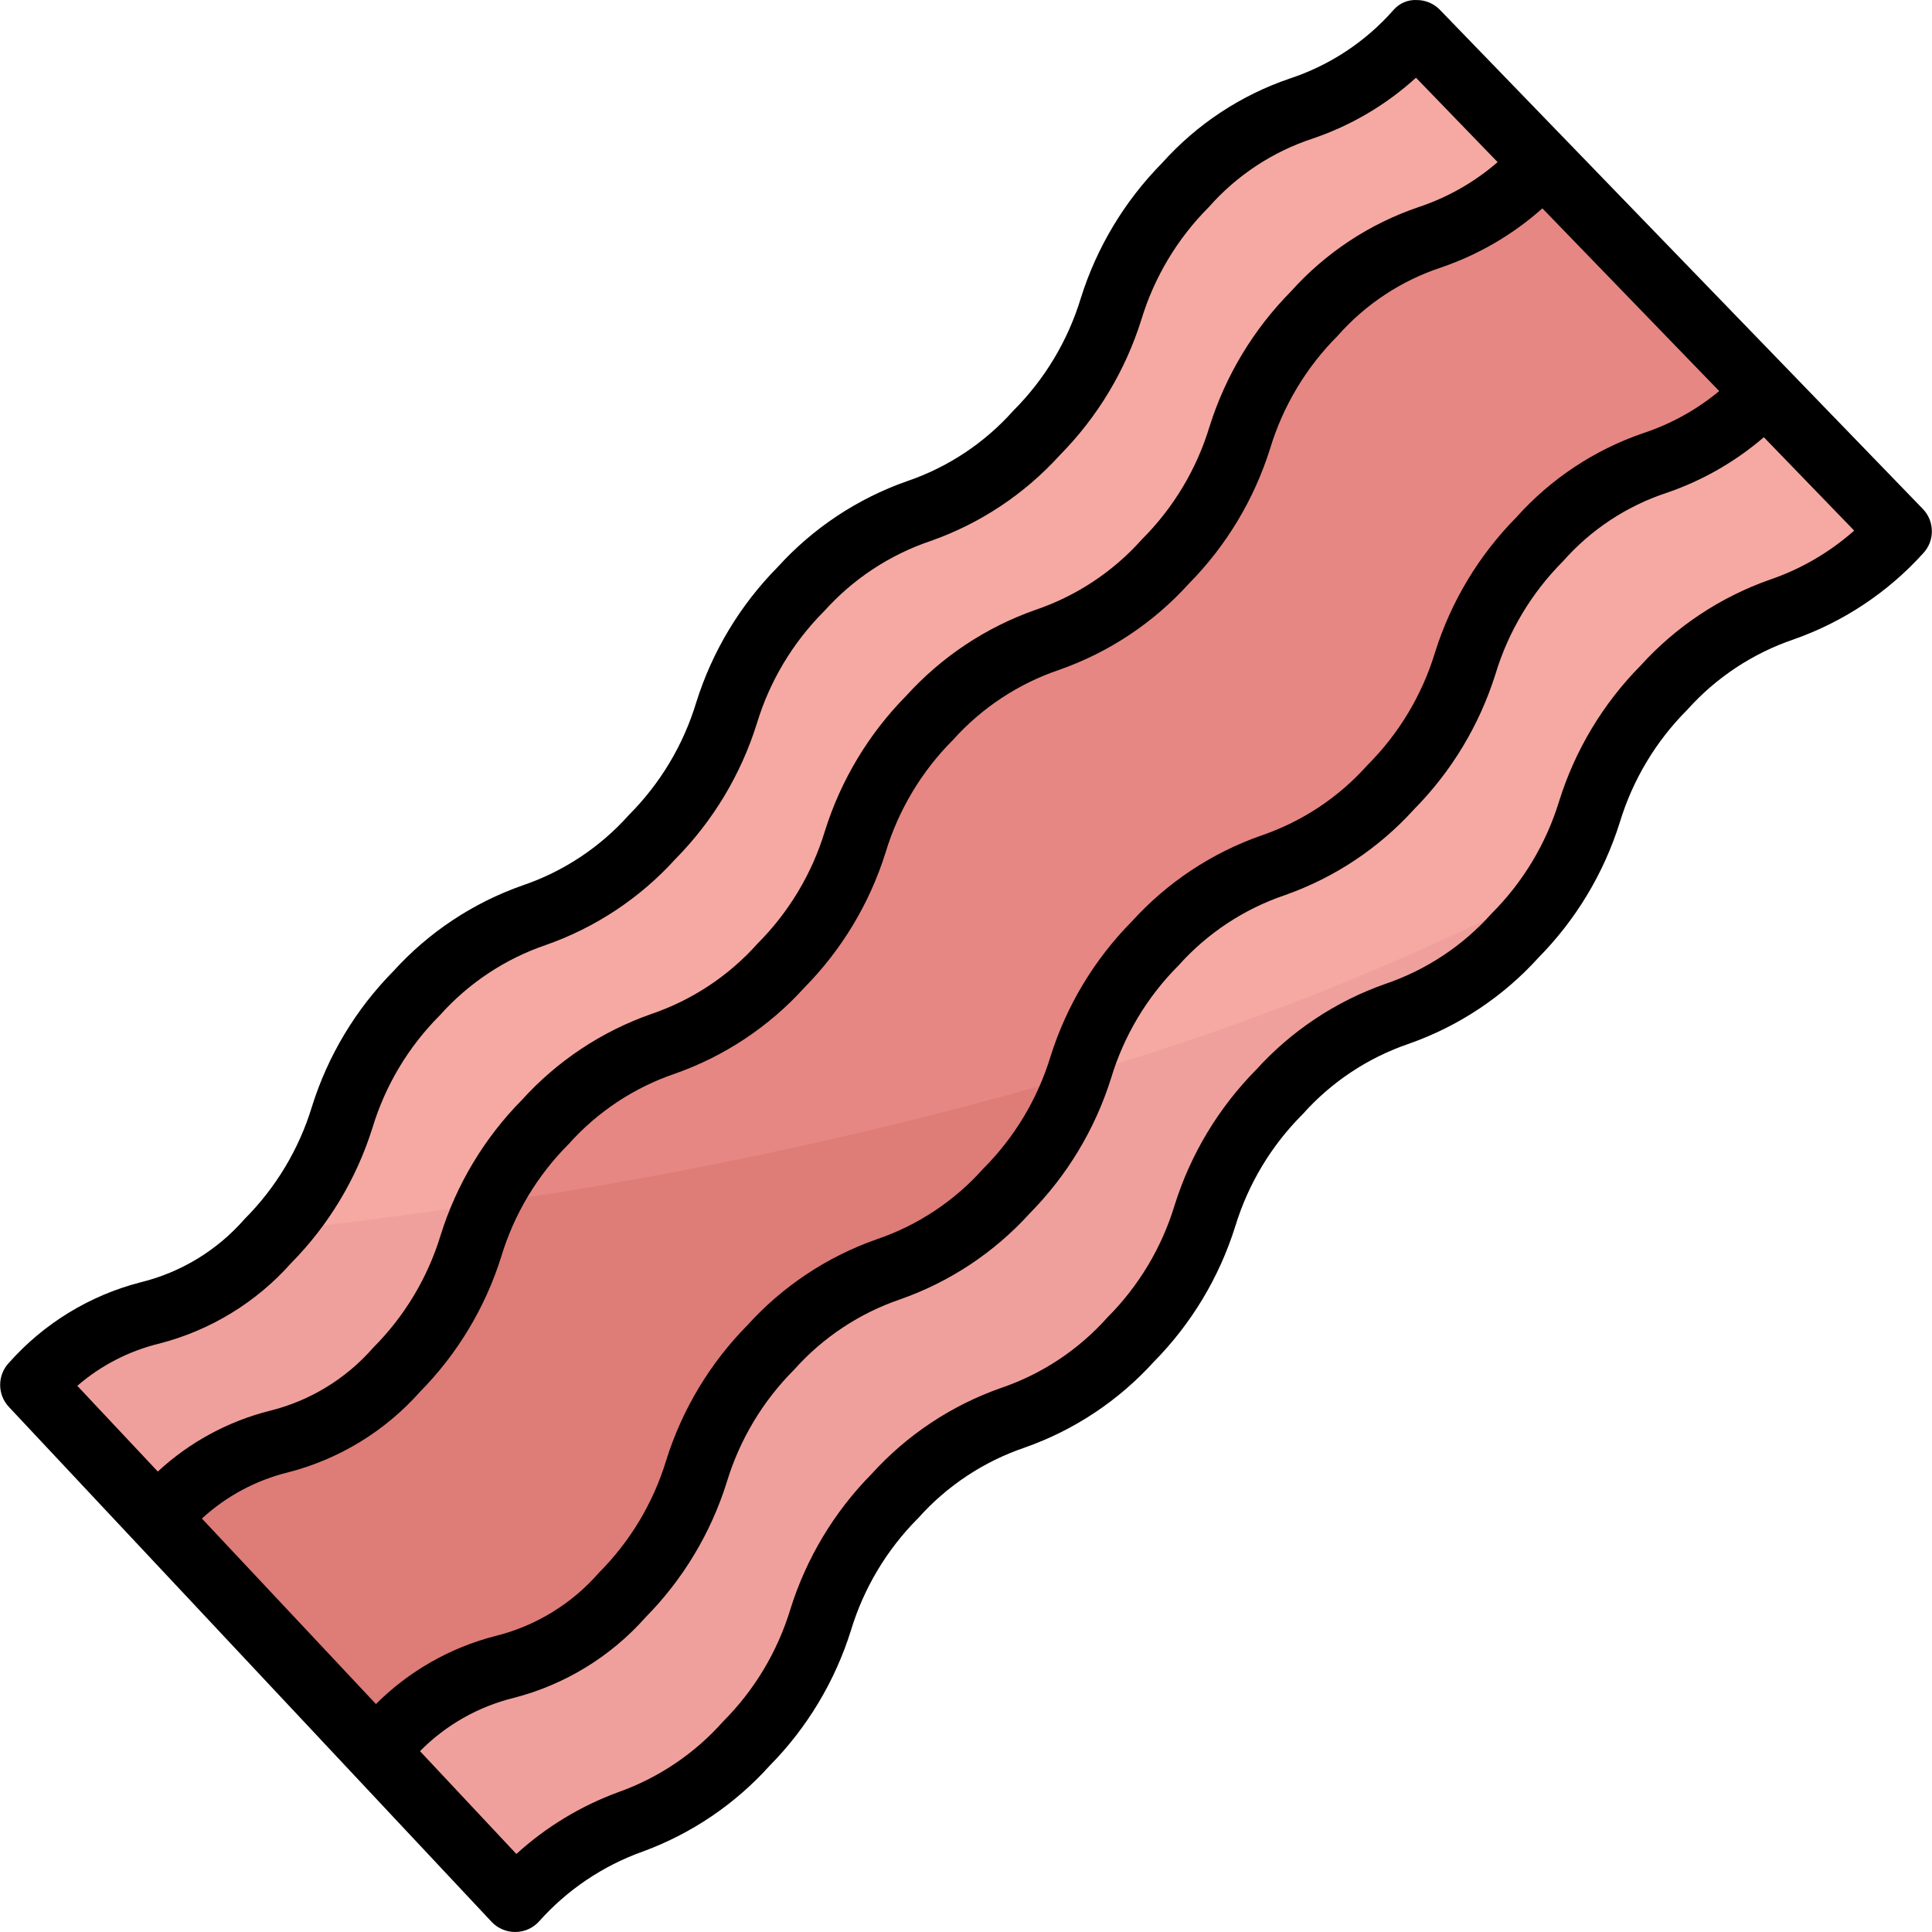<?xml version="1.0" encoding="iso-8859-1"?>
<!-- Generator: Adobe Illustrator 19.0.0, SVG Export Plug-In . SVG Version: 6.00 Build 0)  -->
<svg version="1.1" id="Capa_1" xmlns="http://www.w3.org/2000/svg" xmlns:xlink="http://www.w3.org/1999/xlink" x="0px" y="0px"
	 viewBox="0 0 512.003 512.003" style="enable-background:new 0 0 512.003 512.003;" xml:space="preserve">
<g>
	<path style="fill:#F5A9A2;" d="M105.118,362.97c25.463-26.76,13.935-38.869,39.398-65.629s36.991-14.651,62.463-41.412
		s13.952-38.886,39.432-65.654s36.991-14.651,62.463-41.42s13.96-38.894,39.44-65.706C373.606,56.603,384,69.215,409.036,43.24
		l-33.57-34.696c-25.489,26.786-35.797,13.721-61.285,40.499c-25.489,26.777-13.96,38.894-39.44,65.706
		c-25.48,26.811-37,14.626-62.463,41.42s-13.952,38.886-39.432,65.654s-36.991,14.651-62.463,41.412
		c-25.472,26.76-13.952,38.852-39.398,65.603c-25.446,26.752-36.983,11.341-62.446,38.101l33.032,35.234l1.101-1.101
		C68.135,374.311,79.655,389.722,105.118,362.97z"/>
	<path style="fill:#F5A9A2;" d="M467.779,103.945c-24.337,24.618-34.781,12.749-59.732,38.963
		c-25.48,26.786-13.96,38.894-39.44,65.706s-37,14.626-62.463,41.42s-13.952,38.886-39.432,65.654
		c-25.48,26.769-36.991,14.651-62.463,41.412s-13.952,38.852-39.398,65.603s-36.983,11.341-62.446,38.101l-3.029,3.029
		l37.162,39.637c25.463-26.76,35.771-14.643,61.234-41.403c25.463-26.76,13.935-38.869,39.398-65.62s36.991-14.651,62.463-41.42
		c25.472-26.769,13.943-38.886,39.423-65.654c25.48-26.769,36.991-14.651,62.463-41.42s13.96-38.894,39.449-65.706
		s37.008-14.643,62.497-41.437L467.779,103.945z"/>
</g>
<path style="fill:#E68783;" d="M164.85,422.703c25.463-26.76,13.935-38.869,39.398-65.629s36.991-14.651,62.463-41.412
	c25.472-26.76,13.952-38.886,39.432-65.654s36.991-14.651,62.463-41.42s13.96-38.894,39.44-65.706
	c24.951-26.214,35.396-14.344,59.732-38.963l-58.742-60.68C384,69.215,373.606,56.603,348.314,83.176
	c-25.48,26.786-13.96,38.894-39.44,65.706s-37,14.626-62.463,41.42s-13.952,38.886-39.432,65.654s-36.991,14.651-62.463,41.412
	s-13.952,38.852-39.398,65.603c-25.446,26.752-36.983,11.341-62.446,38.101l-1.101,1.101l57.804,61.661l3.029-3.029
	C127.867,434.043,139.387,449.454,164.85,422.703z"/>
<g>
	<path style="fill:#F0A09C;" d="M105.118,362.97c17.57-18.466,17.536-29.96,24.192-44.1c-18.91,2.842-37.614,5.265-55.944,7.321
		c-0.785,0.853-1.51,1.707-2.381,2.645c-25.463,26.752-36.983,11.341-62.446,38.101l33.032,35.234l1.101-1.101
		C68.135,374.311,79.655,389.722,105.118,362.97z"/>
	<path style="fill:#F0A09C;" d="M266.711,315.662c-25.472,26.76-36.991,14.651-62.463,41.412s-13.952,38.877-39.398,65.629
		c-25.446,26.752-36.983,11.341-62.446,38.101l-3.029,3.029l37.162,39.637c25.463-26.76,35.771-14.643,61.234-41.403
		s13.935-38.869,39.398-65.62s36.991-14.651,62.463-41.42s13.943-38.886,39.423-65.654c25.48-26.769,36.991-14.651,62.463-41.42
		c4.002-4.13,7.603-8.636,10.752-13.457c-40.464,20.898-82.866,37.794-126.607,50.448
		C281.815,296.522,275.329,307.035,266.711,315.662z"/>
</g>
<path style="fill:#DE7C78;" d="M164.85,422.703c25.463-26.76,13.935-38.869,39.398-65.629s36.991-14.651,62.463-41.412
	c8.618-8.627,15.112-19.148,18.952-30.719c-51.267,14.925-103.508,26.265-156.354,33.928c-6.656,14.139-6.622,25.6-24.192,44.1
	c-25.463,26.752-36.983,11.341-62.446,38.101l-1.101,1.101l57.804,61.661l3.029-3.029
	C127.867,434.043,139.387,449.454,164.85,422.703z"/>
<path d="M381.602,2.614c-1.604-1.664-3.823-2.603-6.135-2.603c-2.364-0.128-4.651,0.853-6.187,2.654
	c-7.39,8.397-16.887,14.66-27.502,18.159c-12.987,4.42-24.627,12.117-33.774,22.34c-9.941,10.061-17.339,22.348-21.572,35.839
	c-3.422,11.281-9.574,21.538-17.92,29.866c-7.62,8.55-17.322,14.976-28.16,18.662c-13.141,4.616-24.917,12.441-34.269,22.758
	c-9.941,10.061-17.331,22.348-21.563,35.839c-3.405,11.272-9.549,21.538-17.868,29.866c-7.62,8.542-17.322,14.967-28.16,18.654
	c-13.141,4.608-24.925,12.433-34.269,22.758c-9.933,10.061-17.322,22.348-21.546,35.839c-3.413,11.247-9.549,21.487-17.851,29.806
	c-7.236,8.294-16.853,14.157-27.545,16.776c-13.5,3.473-25.659,10.897-34.909,21.333c-3.106,3.285-3.106,8.431,0,11.716
	l127.998,136.531c1.621,1.672,3.848,2.603,6.169,2.594l0,0c2.338,0,4.574-0.956,6.187-2.654c7.501-8.465,17.015-14.89,27.665-18.679
	c12.868-4.727,24.388-12.527,33.561-22.715c9.933-10.061,17.322-22.348,21.546-35.839c3.405-11.255,9.54-21.504,17.86-29.815
	c7.62-8.542,17.322-14.967,28.16-18.654c13.141-4.616,24.917-12.433,34.269-22.758c9.933-10.061,17.322-22.348,21.555-35.839
	c3.43-11.247,9.574-21.487,17.903-29.789c7.62-8.55,17.322-14.976,28.16-18.662c13.133-4.616,24.917-12.441,34.261-22.758
	c9.941-10.061,17.339-22.348,21.58-35.839c3.413-11.272,9.549-21.529,17.869-29.866c7.637-8.55,17.357-14.984,28.211-18.679
	c13.15-4.616,24.943-12.441,34.295-22.775c3.149-3.311,3.123-8.525-0.051-11.81L381.602,2.614z M455.61,103.638
	c-5.905,4.907-12.68,8.67-19.968,11.093c-12.988,4.42-24.627,12.117-33.774,22.34c-9.941,10.061-17.339,22.348-21.572,35.839
	c-3.422,11.281-9.574,21.538-17.92,29.866c-7.62,8.55-17.322,14.976-28.16,18.662c-13.141,4.616-24.917,12.441-34.269,22.758
	c-9.941,10.061-17.331,22.348-21.563,35.839c-3.422,11.221-9.557,21.435-17.86,29.73c-7.62,8.542-17.322,14.967-28.16,18.654
	c-13.141,4.608-24.925,12.433-34.269,22.758c-9.933,10.061-17.322,22.348-21.546,35.839c-3.413,11.247-9.549,21.487-17.851,29.806
	c-7.236,8.294-16.853,14.157-27.545,16.776c-11.921,3.081-22.809,9.293-31.522,17.997l-46.122-49.16
	c6.477-5.948,14.344-10.163,22.886-12.254c13.5-3.482,25.659-10.905,34.909-21.333c9.933-10.061,17.314-22.348,21.538-35.839
	c3.413-11.255,9.54-21.495,17.86-29.815c7.62-8.542,17.322-14.967,28.16-18.654c13.133-4.616,24.917-12.441,34.261-22.758
	c9.941-10.061,17.331-22.348,21.563-35.839c3.405-11.281,9.549-21.538,17.877-29.866c7.637-8.516,17.348-14.916,28.185-18.577
	c13.141-4.616,24.917-12.441,34.269-22.767c9.941-10.061,17.339-22.348,21.572-35.839c3.413-11.272,9.557-21.529,17.877-29.866
	c7.39-8.397,16.887-14.669,27.511-18.167c9.881-3.379,18.978-8.695,26.777-15.641L455.61,103.638z M42.262,356.05
	c13.5-3.482,25.659-10.905,34.909-21.333c9.933-10.061,17.314-22.348,21.538-35.839c3.413-11.255,9.54-21.495,17.86-29.815
	c7.62-8.542,17.322-14.967,28.16-18.654c13.133-4.616,24.917-12.441,34.261-22.758c9.941-10.061,17.331-22.348,21.563-35.839
	c3.405-11.281,9.549-21.538,17.877-29.866c7.637-8.516,17.348-14.916,28.185-18.577c13.141-4.616,24.917-12.441,34.269-22.767
	c9.941-10.061,17.339-22.348,21.572-35.839c3.413-11.272,9.557-21.529,17.877-29.866c7.39-8.397,16.887-14.669,27.511-18.167
	c10.154-3.43,19.481-8.926,27.409-16.136l21.632,22.365c-6.144,5.333-13.286,9.387-21.009,11.946
	c-12.988,4.42-24.627,12.117-33.774,22.34c-9.941,10.061-17.339,22.348-21.572,35.839c-3.422,11.281-9.574,21.538-17.92,29.866
	c-7.62,8.55-17.322,14.976-28.16,18.662c-13.141,4.616-24.917,12.441-34.269,22.758c-9.941,10.061-17.331,22.348-21.563,35.839
	c-3.405,11.272-9.549,21.538-17.868,29.866c-7.62,8.542-17.322,14.967-28.16,18.654c-13.141,4.608-24.925,12.433-34.269,22.758
	c-9.933,10.061-17.322,22.348-21.546,35.839c-3.413,11.247-9.549,21.487-17.851,29.806c-7.236,8.294-16.853,14.157-27.545,16.776
	c-11.042,2.807-21.196,8.328-29.559,16.068l-21.333-22.715C26.741,361.844,34.207,358.004,42.262,356.05z M469.076,153.609
	c-13.15,4.616-24.934,12.45-34.295,22.775c-9.941,10.061-17.331,22.348-21.563,35.839c-3.43,11.281-9.583,21.538-17.92,29.866
	c-7.62,8.542-17.322,14.967-28.16,18.654c-13.141,4.616-24.917,12.441-34.261,22.767c-9.941,10.061-17.339,22.348-21.572,35.839
	c-3.405,11.255-9.54,21.504-17.86,29.823c-7.62,8.542-17.322,14.967-28.16,18.654c-13.141,4.616-24.917,12.441-34.269,22.758
	c-9.933,10.061-17.322,22.348-21.546,35.839c-3.405,11.255-9.54,21.487-17.851,29.806c-7.501,8.456-17.015,14.882-27.665,18.679
	c-10.018,3.669-19.225,9.241-27.11,16.418l-25.54-27.246c6.818-6.92,15.428-11.801,24.857-14.122
	c13.5-3.482,25.659-10.905,34.909-21.333c9.933-10.061,17.314-22.348,21.538-35.839c3.413-11.255,9.54-21.495,17.86-29.815
	c7.62-8.542,17.322-14.967,28.16-18.654c13.133-4.616,24.917-12.441,34.261-22.758c9.941-10.061,17.331-22.348,21.563-35.839
	c3.405-11.281,9.549-21.538,17.877-29.866c7.62-8.533,17.322-14.942,28.151-18.619c13.141-4.616,24.917-12.441,34.269-22.767
	c9.941-10.061,17.339-22.348,21.572-35.839c3.413-11.272,9.557-21.529,17.877-29.866c7.39-8.397,16.887-14.669,27.511-18.167
	c9.438-3.226,18.167-8.226,25.728-14.728l23.944,24.746C484.879,146.381,477.293,150.801,469.076,153.609z"/>
<g>
</g>
<g>
</g>
<g>
</g>
<g>
</g>
<g>
</g>
<g>
</g>
<g>
</g>
<g>
</g>
<g>
</g>
<g>
</g>
<g>
</g>
<g>
</g>
<g>
</g>
<g>
</g>
<g>
</g>
</svg>
